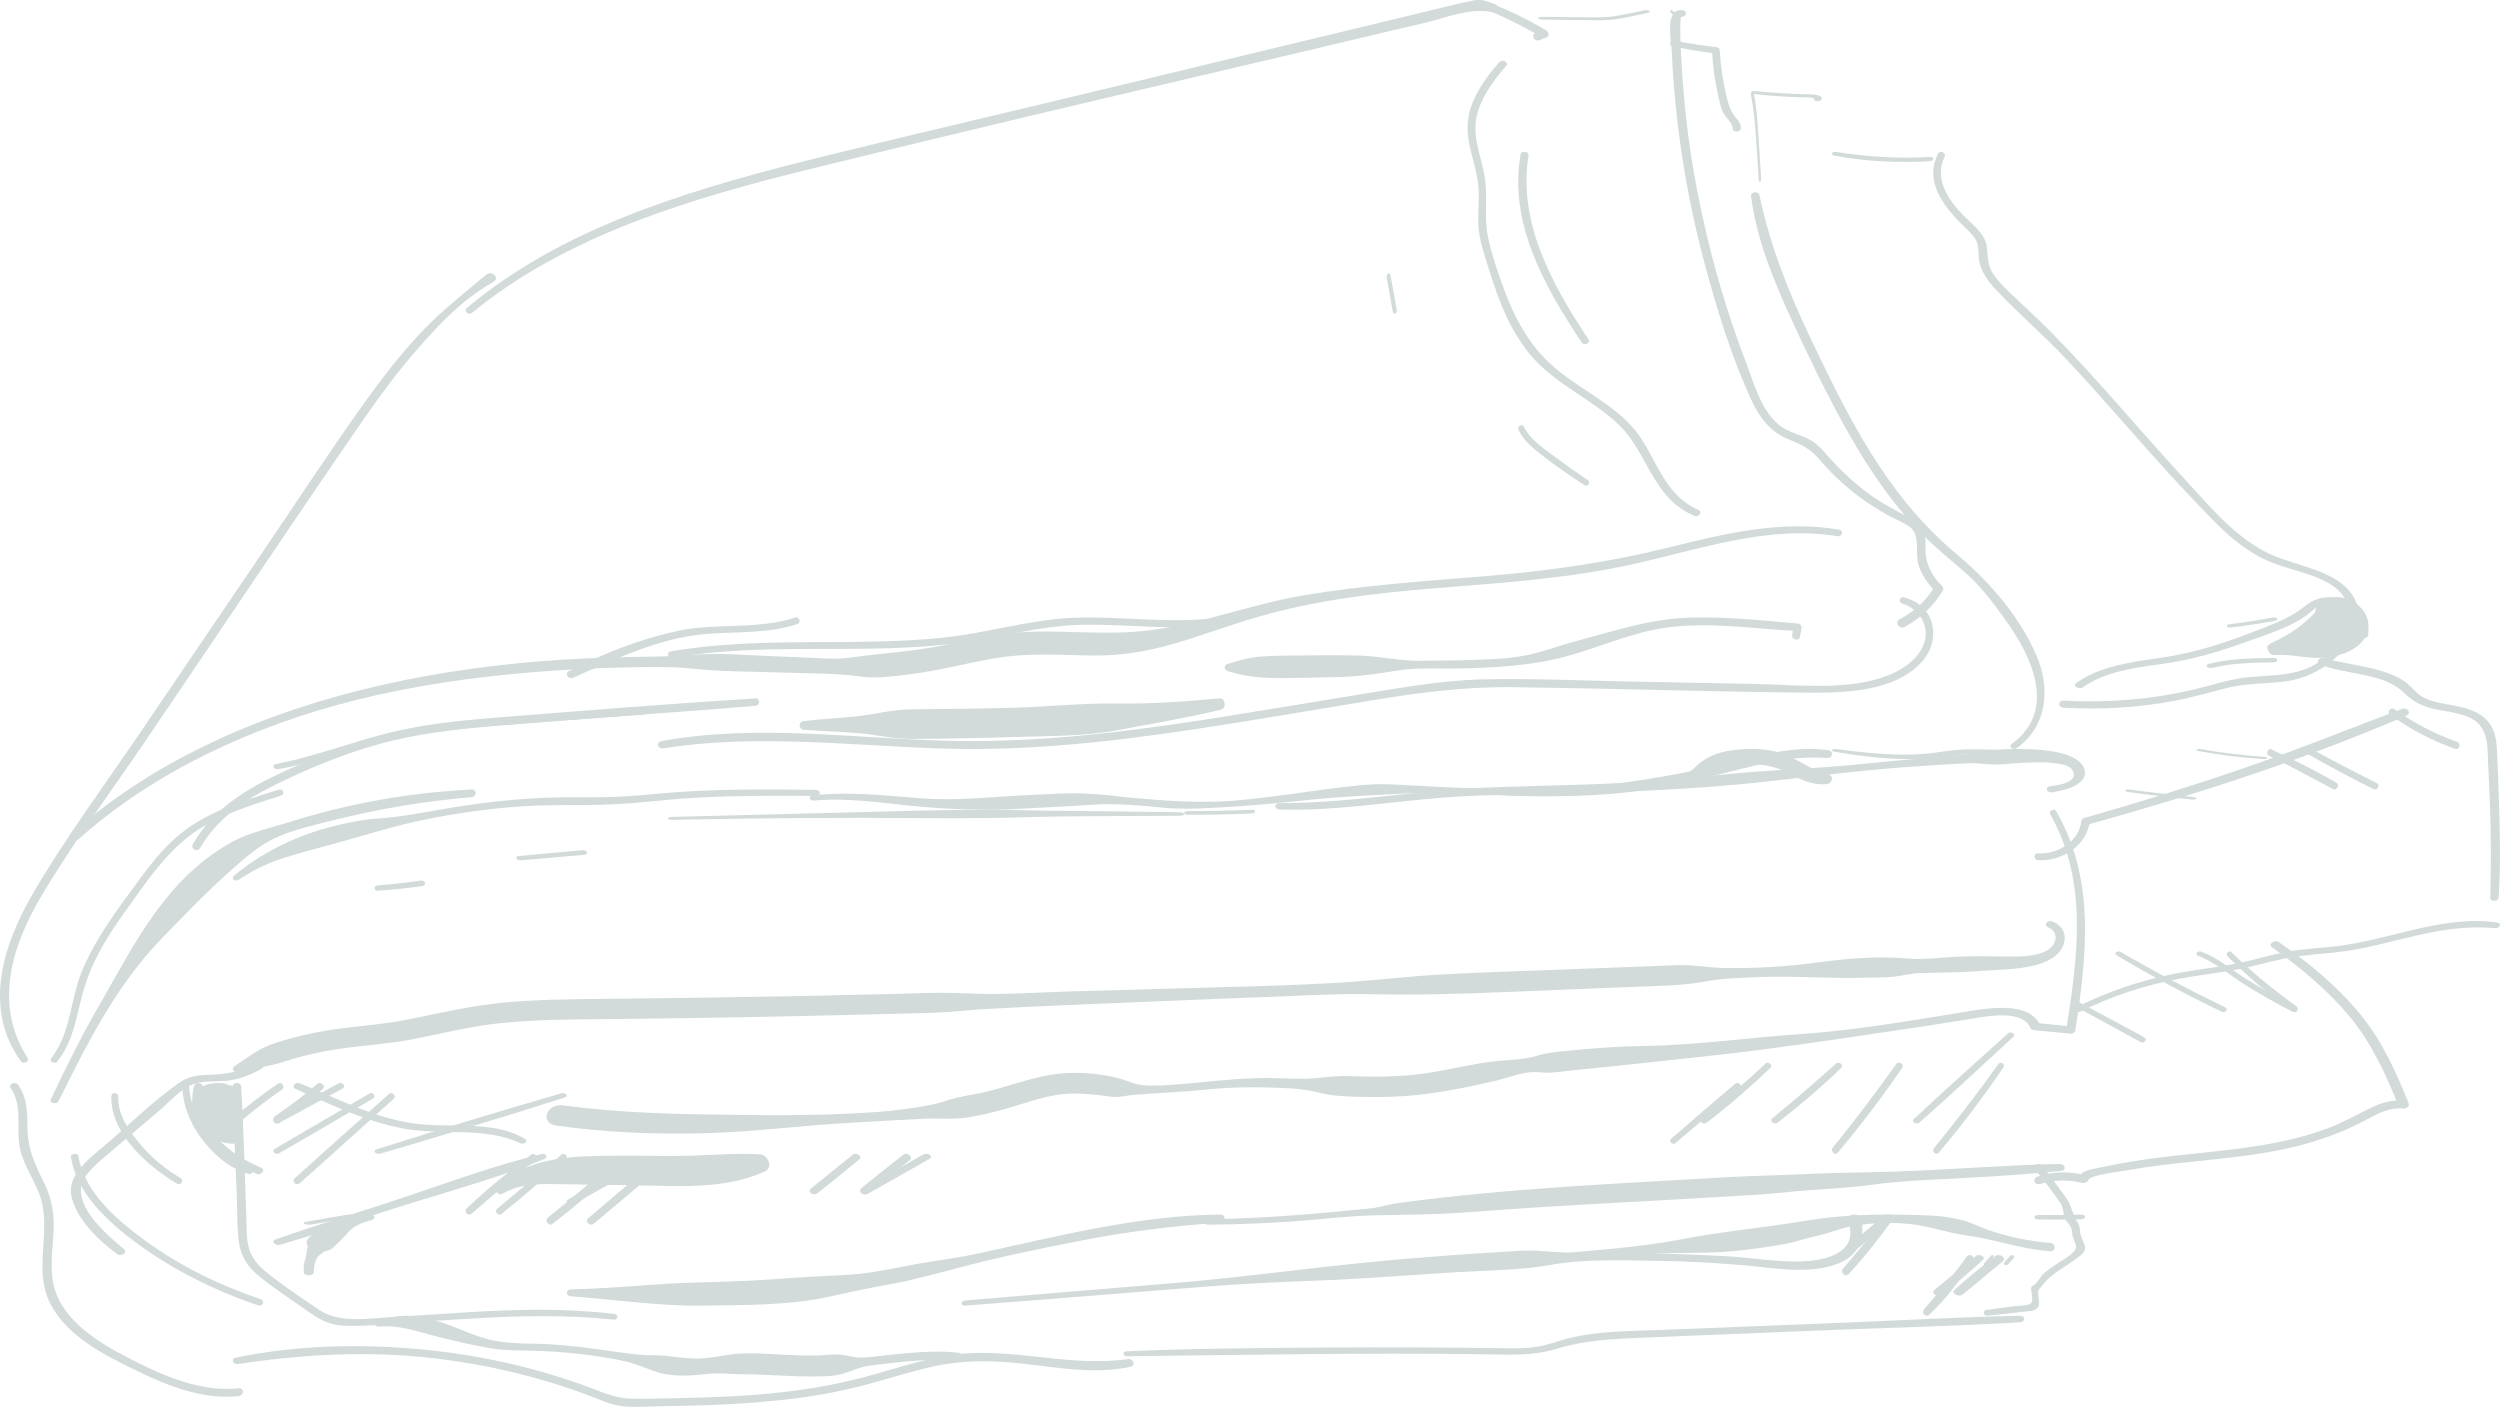 <svg width="247" height="139" viewBox="0 0 247 139" version="1.1" xmlns="http://www.w3.org/2000/svg" xmlns:xlink="http://www.w3.org/1999/xlink">
<title>Tyg</title>
<desc>Created using Figma</desc>
<g id="Canvas" transform="translate(-241 -125)">
<g id="Tyg">
<g id="Shape">
<use xlink:href="#path0_fill" transform="translate(241 152)" fill="#D2DBDA"/>
</g>
<g id="Shape">
<use xlink:href="#path1_fill" transform="translate(287 125)" fill="#D2DBDA"/>
</g>
<g id="Shape">
<use xlink:href="#path2_fill" transform="translate(387 125)" fill="#D2DBDA"/>
</g>
<g id="Shape">
<use xlink:href="#path3_fill" transform="translate(393 126)" fill="#D2DBDA"/>
</g>
<g id="Shape">
<use xlink:href="#path4_fill" transform="translate(406 126)" fill="#D2DBDA"/>
</g>
<g id="Shape">
<use xlink:href="#path5_fill" transform="translate(406 126)" fill="#D2DBDA"/>
</g>
<g id="Shape">
<use xlink:href="#path6_fill" transform="translate(406 129)" fill="#D2DBDA"/>
</g>
<g id="Shape">
<use xlink:href="#path7_fill" transform="translate(414 134)" fill="#D2DBDA"/>
</g>
<g id="Shape">
<use xlink:href="#path8_fill" transform="translate(422 140)" fill="#D2DBDA"/>
</g>
<g id="Shape">
<use xlink:href="#path9_fill" transform="translate(432 140)" fill="#D2DBDA"/>
</g>
<g id="Shape">
<use xlink:href="#path10_fill" transform="translate(446 184)" fill="#D2DBDA"/>
</g>
<g id="Shape">
<use xlink:href="#path11_fill" transform="translate(414 144)" fill="#D2DBDA"/>
</g>
<g id="Shape">
<use xlink:href="#path12_fill" transform="translate(414 134)" fill="#D2DBDA"/>
</g>
<g id="Shape">
<use xlink:href="#path13_fill" transform="translate(465 184)" fill="#D2DBDA"/>
</g>
<g id="Shape">
<use xlink:href="#path14_fill" transform="translate(459 190)" fill="#D2DBDA"/>
</g>
<g id="Shape">
<use xlink:href="#path15_fill" transform="translate(461 186)" fill="#D2DBDA"/>
</g>
<g id="Shape">
<use xlink:href="#path16_fill" transform="translate(242 232)" fill="#D2DBDA"/>
</g>
<g id="Shape">
<use xlink:href="#path17_fill" transform="translate(264 258)" fill="#D2DBDA"/>
</g>
<g id="Shape">
<use xlink:href="#path18_fill" transform="translate(352 255)" fill="#D2DBDA"/>
</g>
<g id="Shape">
<use xlink:href="#path19_fill" transform="translate(442 218)" fill="#D2DBDA"/>
</g>
<g id="Shape">
<use xlink:href="#path20_fill" transform="translate(437 240)" fill="#D2DBDA"/>
</g>
<g id="Shape">
<use xlink:href="#path21_fill" transform="translate(360 240)" fill="#D2DBDA"/>
</g>
<g id="Shape">
<use xlink:href="#path22_fill" transform="translate(297 245)" fill="#D2DBDA"/>
</g>
<g id="Shape">
<use xlink:href="#path23_fill" transform="translate(264 232)" fill="#D2DBDA"/>
</g>
<g id="Shape">
<use xlink:href="#path24_fill" transform="translate(264 216)" fill="#D2DBDA"/>
</g>
<g id="Shape">
<use xlink:href="#path25_fill" transform="translate(295 205)" fill="#D2DBDA"/>
</g>
<g id="Shape">
<use xlink:href="#path26_fill" transform="translate(270 232)" fill="#D2DBDA"/>
</g>
<g id="Shape">
<use xlink:href="#path27_fill" transform="translate(268 239)" fill="#D2DBDA"/>
</g>
<g id="Shape">
<use xlink:href="#path28_fill" transform="translate(271 245)" fill="#D2DBDA"/>
</g>
<g id="Shape">
<use xlink:href="#path29_fill" transform="translate(290 239)" fill="#D2DBDA"/>
</g>
<g id="Shape">
<use xlink:href="#path30_fill" transform="translate(278 233)" fill="#D2DBDA"/>
</g>
<g id="Shape">
<use xlink:href="#path31_fill" transform="translate(271 245)" fill="#D2DBDA"/>
</g>
<g id="Shape">
<use xlink:href="#path32_fill" transform="translate(299 240)" fill="#D2DBDA"/>
</g>
<g id="Shape">
<use xlink:href="#path33_fill" transform="translate(297 240)" fill="#D2DBDA"/>
</g>
<g id="Shape">
<use xlink:href="#path34_fill" transform="translate(295 240)" fill="#D2DBDA"/>
</g>
<g id="Shape">
<use xlink:href="#path35_fill" transform="translate(290 239)" fill="#D2DBDA"/>
</g>
<g id="Shape">
<use xlink:href="#path36_fill" transform="translate(287 239)" fill="#D2DBDA"/>
</g>
<g id="Shape">
<use xlink:href="#path37_fill" transform="translate(326 239)" fill="#D2DBDA"/>
</g>
<g id="Shape">
<use xlink:href="#path38_fill" transform="translate(326 239)" fill="#D2DBDA"/>
</g>
<g id="Shape">
<use xlink:href="#path39_fill" transform="translate(321 239)" fill="#D2DBDA"/>
</g>
<g id="Shape">
<use xlink:href="#path40_fill" transform="translate(248 230)" fill="#D2DBDA"/>
</g>
<g id="Shape">
<use xlink:href="#path41_fill" transform="translate(259 232)" fill="#D2DBDA"/>
</g>
<g id="Shape">
<use xlink:href="#path42_fill" transform="translate(260 232)" fill="#D2DBDA"/>
</g>
<g id="Shape">
<use xlink:href="#path43_fill" transform="translate(260 232)" fill="#D2DBDA"/>
</g>
<g id="Shape">
<use xlink:href="#path44_fill" transform="translate(252 233)" fill="#D2DBDA"/>
</g>
<g id="Shape">
<use xlink:href="#path45_fill" transform="translate(248 239)" fill="#D2DBDA"/>
</g>
<g id="Shape">
<use xlink:href="#path46_fill" transform="translate(278 255)" fill="#D2DBDA"/>
</g>
<g id="Shape">
<use xlink:href="#path47_fill" transform="translate(336 245)" fill="#D2DBDA"/>
</g>
<g id="Shape">
<use xlink:href="#path48_fill" transform="translate(378 245)" fill="#D2DBDA"/>
</g>
<g id="Shape">
<use xlink:href="#path49_fill" transform="translate(442 245)" fill="#D2DBDA"/>
</g>
<g id="Shape">
<use xlink:href="#path50_fill" transform="translate(423 245)" fill="#D2DBDA"/>
</g>
<g id="Shape">
<use xlink:href="#path51_fill" transform="translate(423 245)" fill="#D2DBDA"/>
</g>
<g id="Shape">
<use xlink:href="#path52_fill" transform="translate(431 249)" fill="#D2DBDA"/>
</g>
<g id="Shape">
<use xlink:href="#path53_fill" transform="translate(432 249)" fill="#D2DBDA"/>
</g>
<g id="Shape">
<use xlink:href="#path54_fill" transform="translate(434 249)" fill="#D2DBDA"/>
</g>
<g id="Shape">
<use xlink:href="#path55_fill" transform="translate(437 249)" fill="#D2DBDA"/>
</g>
<g id="Shape">
<use xlink:href="#path56_fill" transform="translate(439 249)" fill="#D2DBDA"/>
</g>
<g id="Shape">
<use xlink:href="#path57_fill" transform="translate(446 216)" fill="#D2DBDA"/>
</g>
<g id="Shape">
<use xlink:href="#path58_fill" transform="translate(470 190)" fill="#D2DBDA"/>
</g>
<g id="Shape">
<use xlink:href="#path59_fill" transform="translate(442 195)" fill="#D2DBDA"/>
</g>
<g id="Shape">
<use xlink:href="#path60_fill" transform="translate(248 177)" fill="#D2DBDA"/>
</g>
<g id="Shape">
<use xlink:href="#path61_fill" transform="translate(297 186)" fill="#D2DBDA"/>
</g>
<g id="Shape">
<use xlink:href="#path62_fill" transform="translate(307 186)" fill="#D2DBDA"/>
</g>
<g id="Shape">
<use xlink:href="#path63_fill" transform="translate(362 186)" fill="#D2DBDA"/>
</g>
<g id="Shape">
<use xlink:href="#path64_fill" transform="translate(306 184)" fill="#D2DBDA"/>
</g>
<g id="Shape">
<use xlink:href="#path65_fill" transform="translate(246 203)" fill="#D2DBDA"/>
</g>
<g id="Shape">
<use xlink:href="#path66_fill" transform="translate(268 195)" fill="#D2DBDA"/>
</g>
<g id="Shape">
<use xlink:href="#path67_fill" transform="translate(260 194)" fill="#D2DBDA"/>
</g>
<g id="Shape">
<use xlink:href="#path68_fill" transform="translate(320 194)" fill="#D2DBDA"/>
</g>
<g id="Shape">
<use xlink:href="#path69_fill" transform="translate(246 203)" fill="#D2DBDA"/>
</g>
<g id="Shape">
<use xlink:href="#path70_fill" transform="translate(321 199)" fill="#D2DBDA"/>
</g>
<g id="Shape">
<use xlink:href="#path71_fill" transform="translate(367 199)" fill="#D2DBDA"/>
</g>
<g id="Shape">
<use xlink:href="#path72_fill" transform="translate(264 203)" fill="#D2DBDA"/>
</g>
<g id="Shape">
<use xlink:href="#path73_fill" transform="translate(278 212)" fill="#D2DBDA"/>
</g>
<g id="Shape">
<use xlink:href="#path74_fill" transform="translate(292 209)" fill="#D2DBDA"/>
</g>
<g id="Shape">
<use xlink:href="#path75_fill" transform="translate(307 205)" fill="#D2DBDA"/>
</g>
<g id="Shape">
<use xlink:href="#path76_fill" transform="translate(358 205)" fill="#D2DBDA"/>
</g>
<g id="Shape">
<use xlink:href="#path77_fill" transform="translate(369 203)" fill="#D2DBDA"/>
</g>
<g id="Shape">
<use xlink:href="#path78_fill" transform="translate(377 203)" fill="#D2DBDA"/>
</g>
<g id="Shape">
<use xlink:href="#path79_fill" transform="translate(403 199)" fill="#D2DBDA"/>
</g>
<g id="Shape">
<use xlink:href="#path80_fill" transform="translate(422 199)" fill="#D2DBDA"/>
</g>
<g id="Shape">
<use xlink:href="#path81_fill" transform="translate(451 203)" fill="#D2DBDA"/>
</g>
<g id="Shape">
<use xlink:href="#path82_fill" transform="translate(458 199)" fill="#D2DBDA"/>
</g>
<g id="Shape">
<use xlink:href="#path83_fill" transform="translate(465 199)" fill="#D2DBDA"/>
</g>
<g id="Shape">
<use xlink:href="#path84_fill" transform="translate(469 199)" fill="#D2DBDA"/>
</g>
<g id="Shape">
<use xlink:href="#path85_fill" transform="translate(477 195)" fill="#D2DBDA"/>
</g>
<g id="Shape">
<use xlink:href="#path86_fill" transform="translate(446 224)" fill="#D2DBDA"/>
</g>
<g id="Shape">
<use xlink:href="#path87_fill" transform="translate(450 219)" fill="#D2DBDA"/>
</g>
<g id="Shape">
<use xlink:href="#path88_fill" transform="translate(458 219)" fill="#D2DBDA"/>
</g>
<g id="Shape">
<use xlink:href="#path89_fill" transform="translate(461 219)" fill="#D2DBDA"/>
</g>
<g id="Shape">
<use xlink:href="#path90_fill" transform="translate(270 233)" fill="#D2DBDA"/>
</g>
<g id="Shape">
<use xlink:href="#path91_fill" transform="translate(268 233)" fill="#D2DBDA"/>
</g>
<g id="Shape">
<use xlink:href="#path92_fill" transform="translate(268 232)" fill="#D2DBDA"/>
</g>
<g id="Shape">
<use xlink:href="#path93_fill" transform="translate(268 232)" fill="#D2DBDA"/>
</g>
<g id="Shape">
<use xlink:href="#path94_fill" transform="translate(264 232)" fill="#D2DBDA"/>
</g>
<g id="Shape">
<use xlink:href="#path95_fill" transform="translate(432 230)" fill="#D2DBDA"/>
</g>
<g id="Shape">
<use xlink:href="#path96_fill" transform="translate(430 227)" fill="#D2DBDA"/>
</g>
<g id="Shape">
<use xlink:href="#path97_fill" transform="translate(422 230)" fill="#D2DBDA"/>
</g>
<g id="Shape">
<use xlink:href="#path98_fill" transform="translate(416 230)" fill="#D2DBDA"/>
</g>
<g id="Shape">
<use xlink:href="#path99_fill" transform="translate(409 230)" fill="#D2DBDA"/>
</g>
<g id="Shape">
<use xlink:href="#path100_fill" transform="translate(406 232)" fill="#D2DBDA"/>
</g>
<g id="Shape">
<use xlink:href="#path101_fill" transform="translate(386 131)" fill="#D2DBDA"/>
</g>
<g id="Shape">
<use xlink:href="#path102_fill" transform="translate(391 140)" fill="#D2DBDA"/>
</g>
<g id="Shape">
<use xlink:href="#path103_fill" transform="translate(391 167)" fill="#D2DBDA"/>
</g>
<g id="Shape">
<use xlink:href="#path104_fill" transform="translate(378 152)" fill="#D2DBDA"/>
</g>
</g>
</g>
<defs>
<path id="path0_fill" d="M 2.734 77.542C -0.583 72.411 1.063 66.686 3.982 61.714C 7.1 56.406 10.891 51.334 14.383 46.184C 21.443 35.804 28.377 25.384 35.511 15.024C 37.258 12.489 39.079 9.973 41.149 7.596C 43.244 5.179 45.689 2.564 48.732 0.861C 49.431 0.464 48.607 -0.328 48.034 0.147C 45.789 2.029 43.519 3.792 41.573 5.872C 39.553 8.012 37.806 10.29 36.135 12.607C 32.394 17.837 28.926 23.166 25.334 28.455C 21.567 34.001 17.801 39.568 14.034 45.114C 10.392 50.502 6.426 55.811 3.208 61.358C 0.265 66.409 -1.681 72.689 2.061 77.839C 2.31 78.196 2.959 77.898 2.734 77.542Z"/>
<path id="path1_fill" d="M 0.632 30.913C 9.945 23.244 22.288 19.581 34.365 16.619C 48.406 13.169 62.495 9.845 76.584 6.544C 80.634 5.606 84.66 4.648 88.685 3.689C 90.698 3.221 92.711 2.731 94.748 2.262C 96.809 1.772 99.307 0.728 101.417 1.197C 102.023 1.325 102.241 0.579 101.659 0.387C 100.859 0.132 100.374 -0.103 99.549 0.047C 98.604 0.238 97.682 0.473 96.761 0.686C 94.821 1.154 92.881 1.623 90.941 2.092C 87.23 2.986 83.496 3.881 79.785 4.776C 72.268 6.608 64.75 8.397 57.233 10.208C 50.03 11.933 42.828 13.616 35.626 15.384C 29.563 16.875 23.5 18.494 17.705 20.646C 11.254 23.053 5.191 26.163 0.099 30.445C -0.216 30.743 0.293 31.19 0.632 30.913Z"/>
<path id="path2_fill" d="M 0.206 0.703C 2.354 1.53 4.393 2.528 6.35 3.697C 6.35 3.478 6.35 3.258 6.35 3.015C 6.132 3.112 5.915 3.21 5.697 3.283C 5.181 3.502 5.643 4.159 6.132 3.964C 6.35 3.867 6.567 3.77 6.785 3.697C 7.111 3.575 7.029 3.185 6.785 3.015C 4.8 1.822 2.707 0.849 0.505 0.021C 0.098 -0.125 -0.229 0.532 0.206 0.703Z"/>
<path id="path3_fill" d="M 0.284 0.931C 2.24 0.957 4.196 0.991 6.152 1C 7.808 1.008 9.345 0.56 10.821 0.267C 11.22 0.19 10.881 -0.069 10.482 0.017C 9.664 0.19 8.846 0.362 8.008 0.517C 7.129 0.69 6.411 0.724 5.433 0.715C 3.717 0.698 2.001 0.681 0.284 0.664C -0.095 0.664 -0.095 0.922 0.284 0.931Z"/>
<path id="path4_fill" d="M 0.04 0.206C 0.298 0.435 0.521 0.679 0.716 0.94C 0.823 1.082 1.081 0.947 0.975 0.805C 0.752 0.521 0.512 0.269 0.227 0.032C 0.111 -0.07 -0.085 0.095 0.04 0.206Z"/>
<path id="path5_fill" d="M 1.28 0.016C -0.599 -0.263 0.138 3.107 0.162 3.884C 0.257 6.277 0.448 8.649 0.733 11.021C 1.28 15.746 2.184 20.432 3.421 25.057C 4.634 29.602 6.061 34.228 8.058 38.574C 8.82 40.189 9.842 41.684 11.793 42.442C 13.148 42.96 13.933 43.439 14.813 44.455C 15.527 45.293 16.288 46.09 17.144 46.828C 18.024 47.605 18.999 48.343 20.022 49.001C 20.64 49.4 21.282 49.798 21.972 50.137C 22.543 50.436 23.233 50.696 23.732 51.094C 24.755 51.932 24.208 53.586 24.517 54.703C 24.802 55.72 25.421 56.617 26.206 57.414C 26.182 57.255 26.158 57.095 26.134 56.956C 25.349 58.311 24.184 59.368 22.686 60.185C 22.139 60.484 22.662 61.242 23.209 60.923C 24.826 60.026 26.087 58.81 26.943 57.354C 27.038 57.195 27.014 57.035 26.872 56.896C 26.015 56.059 25.445 55.042 25.278 53.945C 25.159 53.108 25.397 52.191 25.016 51.393C 24.707 50.755 24.089 50.377 23.423 50.018C 22.353 49.459 21.282 48.901 20.283 48.243C 18.333 46.928 16.763 45.392 15.289 43.718C 14.789 43.139 14.242 42.621 13.481 42.282C 12.435 41.804 11.364 41.584 10.556 40.807C 8.938 39.272 8.32 36.979 7.607 35.085C 6.822 33.052 6.108 30.998 5.466 28.925C 4.134 24.678 3.111 20.352 2.35 16.006C 1.898 13.434 1.565 10.842 1.351 8.23C 1.232 6.974 1.161 5.718 1.09 4.462C 1.066 4.103 0.9 0.614 1.137 0.654C 1.565 0.714 1.78 0.096 1.28 0.016Z"/>
<path id="path6_fill" d="M 0.252 0.556C 1.62 0.875 3.011 1.101 4.425 1.27C 4.332 1.176 4.239 1.063 4.147 0.969C 4.216 2.36 4.379 3.732 4.68 5.105C 4.819 5.762 4.958 6.439 5.213 7.059C 5.422 7.548 6.21 8.168 6.187 8.676C 6.164 9.108 6.975 9.108 6.998 8.676C 7.021 8.262 6.813 8.018 6.535 7.68C 6.001 7.041 5.793 6.401 5.607 5.631C 5.213 4.09 5.004 2.53 4.912 0.969C 4.912 0.838 4.796 0.687 4.634 0.669C 3.219 0.5 1.828 0.293 0.437 0.011C -0.003 -0.083 -0.189 0.462 0.252 0.556Z"/>
<path id="path7_fill" d="M 0.231 0.277C 1.201 0.394 2.191 0.485 3.201 0.539C 3.646 0.566 4.09 0.584 4.555 0.602C 4.797 0.611 6.393 0.575 6.252 0.81C 6.131 1 6.777 1.082 6.919 0.892C 7.262 0.476 6.454 0.322 5.686 0.313C 3.908 0.286 2.171 0.177 0.433 0.005C -0.011 -0.04 -0.173 0.222 0.231 0.277Z"/>
<path id="path8_fill" d="M 0.216 0.37C 3.24 0.956 6.476 1.106 9.649 0.931C 10.117 0.906 10.117 0.469 9.649 0.507C 6.497 0.694 3.431 0.494 0.386 0.007C 0.003 -0.055 -0.167 0.295 0.216 0.37Z"/>
<path id="path9_fill" d="M 0.498 0.156C -0.767 2.488 0.57 4.8 2.36 6.689C 2.861 7.228 3.458 7.729 3.935 8.288C 4.603 9.059 4.412 9.849 4.532 10.716C 4.699 11.795 5.391 12.778 6.203 13.626C 8.422 15.977 10.952 18.154 13.172 20.505C 15.416 22.895 17.564 25.361 19.736 27.808C 21.789 30.14 23.865 32.453 26.037 34.726C 28.066 36.846 30.166 39.158 33.15 40.45C 35.489 41.471 38.831 41.798 40.382 43.706C 42.363 46.115 40.12 49.449 37.422 50.817C 35.513 51.78 33.389 51.703 31.24 51.896C 29.355 52.069 27.613 52.686 25.799 53.11C 21.598 54.112 17.23 54.459 12.862 54.228C 12.313 54.189 12.313 54.883 12.862 54.921C 16.561 55.133 20.285 54.921 23.889 54.228C 25.727 53.881 27.445 53.361 29.235 52.917C 31.193 52.455 33.198 52.59 35.179 52.262C 40.096 51.453 44.75 45.633 40.048 42.434C 37.924 40.989 35.012 40.681 32.72 39.467C 29.546 37.771 27.231 34.919 24.987 32.491C 20.5 27.654 16.37 22.605 11.692 17.865C 10.403 16.555 9.043 15.302 7.682 14.03C 7.014 13.395 6.346 12.72 5.868 11.969C 5.343 11.101 5.415 10.292 5.296 9.367C 5.129 7.941 3.482 6.9 2.527 5.802C 1.166 4.26 0.164 2.333 1.143 0.464C 1.286 0.098 0.689 -0.191 0.498 0.156Z"/>
<path id="path10_fill" d="M 28.964 3.793C 29.183 2.24 28.453 0.252 25.584 0.019C 24.369 -0.089 23.493 0.268 22.764 0.858C 21.597 1.821 20.235 2.411 18.655 3.032C 15.494 4.274 12.261 5.439 8.614 5.967C 5.38 6.432 2.438 6.836 0.129 8.482C -0.285 8.762 0.396 9.196 0.785 8.901C 2.925 7.395 5.672 6.991 8.663 6.588C 11.459 6.2 14.06 5.454 16.54 4.554C 18.704 3.777 21.329 2.97 22.959 1.743C 23.42 1.386 23.809 0.889 24.563 0.718C 25.293 0.547 26.119 0.718 26.727 0.998C 28.113 1.619 28.234 2.814 28.234 3.808C 28.21 4.103 28.915 4.088 28.964 3.793Z"/>
<path id="path11_fill" d="M 26.245 54.922C 29.39 52.667 29.531 48.843 28.217 45.803C 26.597 41.999 23.663 38.548 20.283 35.724C 13.288 29.861 9.509 21.997 5.894 14.447C 3.687 9.819 1.856 5.172 0.824 0.25C 0.753 -0.143 -0.045 -0.044 0.002 0.348C 0.518 4.466 2.115 8.447 3.875 12.29C 5.542 15.938 7.279 19.565 9.25 23.115C 11.175 26.586 13.358 29.978 16.175 33.018C 17.584 34.547 19.18 35.881 20.799 37.254C 22.56 38.724 23.851 40.45 25.118 42.215C 27.7 45.803 30.329 51.157 25.752 54.51C 25.377 54.745 25.893 55.177 26.245 54.922Z"/>
<path id="path12_fill" d="M 0.999 8.625C 0.91 7.072 0.805 5.519 0.7 3.987C 0.612 2.673 0.531 1.34 0.256 0.165C 0.168 -0.213 -0.058 0.125 0.014 0.504C 0.507 3.012 0.555 6.057 0.765 8.784C 0.789 9.162 1.015 9.003 0.999 8.625Z"/>
<path id="path13_fill" d="M 0.463 5.337C 2.8 4.958 5.254 4.075 5.932 1.824C 6.072 1.341 5.324 0.857 4.927 1.298C 3.665 2.708 2.192 3.738 0.393 4.537C -0.215 4.811 0.065 5.757 0.743 5.715C 2.403 5.589 4.015 6.136 5.698 5.968C 7.077 5.841 8.549 5.379 9.414 4.348C 11.354 2.014 8.082 -1.141 5.371 0.415C 4.623 0.836 4.459 2.014 5.371 2.413C 5.698 2.623 5.768 2.581 5.604 2.245C 5.371 2.371 5.114 2.518 4.88 2.644C 4.389 2.918 3.898 3.191 3.408 3.465C 2.005 4.243 3.291 6.241 4.693 5.463C 5.791 4.853 7.568 4.222 8.152 3.086C 8.736 1.908 7.801 0.899 6.68 0.415C 6.68 1.088 6.68 1.74 6.68 2.413C 6.913 2.287 7.311 2.329 7.451 2.581C 7.638 2.876 7.311 3.086 7.1 3.275C 6.633 3.738 6.095 4.138 5.441 4.411C 3.898 5.042 2.356 4.306 0.743 4.432C 0.86 4.832 0.977 5.21 1.094 5.61C 2.917 4.748 4.506 3.507 5.768 2.056C 5.441 1.887 5.09 1.698 4.763 1.53C 4.249 3.465 2.169 4.201 0.252 4.685C -0.192 4.811 -0.005 5.421 0.463 5.337Z"/>
<path id="path14_fill" d="M 0.591 0.979C 2.495 0.51 4.578 0.469 6.609 0.441C 7.117 0.441 7.143 0 6.609 0C 4.4 0.028 2.216 0.083 0.184 0.606C -0.248 0.744 0.159 1.089 0.591 0.979Z"/>
<path id="path15_fill" d="M 0.421 0.994C 1.897 0.818 3.352 0.601 4.762 0.342C 5.181 0.259 5.004 -0.062 4.564 0.011C 3.153 0.28 1.699 0.497 0.222 0.684C -0.174 0.735 0.002 1.046 0.421 0.994Z"/>
<path id="path16_fill" d="M 0.053 0.491C 1.172 2.152 0.686 4.096 0.88 5.899C 1.075 7.681 2.146 9.16 2.827 10.821C 4.238 14.305 2.267 18.072 3.849 21.556C 5.09 24.23 7.889 26.114 10.736 27.552C 14.191 29.294 18.377 31.4 22.562 30.934C 23.146 30.874 23.146 30.104 22.562 30.165C 18.352 30.631 13.996 28.402 10.59 26.579C 7.402 24.837 4.53 22.528 4.165 19.207C 3.971 17.424 4.311 15.621 4.311 13.839C 4.287 12.34 3.922 10.942 3.216 9.565C 2.292 7.742 1.708 6.263 1.708 4.278C 1.708 2.84 1.683 1.422 0.759 0.146C 0.467 -0.198 -0.19 0.126 0.053 0.491Z"/>
<path id="path17_fill" d="M 0.47 1.765C 6.309 0.892 12.124 0.506 18.06 1.014C 24.019 1.542 29.882 2.862 35.337 4.933C 36.298 5.299 37.26 5.766 38.317 5.908C 39.711 6.091 41.224 5.949 42.642 5.928C 45.646 5.888 48.674 5.806 51.653 5.563C 54.681 5.319 57.685 4.953 60.616 4.283C 63.476 3.654 66.239 2.679 69.099 2.029C 72.631 1.237 75.971 1.44 79.552 1.907C 82.579 2.293 85.655 2.679 88.659 2.049C 89.26 1.928 88.995 1.197 88.419 1.278C 82.579 2.131 76.836 0.019 70.997 0.872C 68.09 1.298 65.326 2.273 62.515 3.024C 59.415 3.857 56.219 4.385 52.975 4.689C 49.995 4.974 46.968 5.075 43.964 5.136C 42.498 5.157 41.008 5.217 39.518 5.197C 37.932 5.177 36.755 4.649 35.361 4.121C 30.243 2.212 24.812 0.953 19.261 0.384C 12.989 -0.266 6.381 -0.144 0.206 1.156C -0.179 1.257 0.013 1.826 0.47 1.765Z"/>
<path id="path18_fill" d="M 0.369 4C 12.008 3.864 23.622 3.644 35.261 3.796C 37.921 3.83 40.361 4.017 42.825 3.254C 45.485 2.423 48.267 2.288 51.146 2.169C 56.978 1.932 62.809 1.695 68.641 1.457C 75.278 1.186 81.939 1.034 88.552 0.644C 89.137 0.61 89.162 0 88.552 0C 82.647 0.119 76.718 0.458 70.813 0.695C 64.981 0.932 59.149 1.152 53.318 1.39C 50.634 1.491 47.852 1.491 45.241 1.949C 44.143 2.135 43.167 2.44 42.142 2.762C 40.581 3.254 39.068 3.22 37.409 3.203C 31.626 3.118 25.867 3.101 20.084 3.135C 13.521 3.186 6.908 3.22 0.345 3.508C -0.119 3.491 -0.119 4.017 0.369 4Z"/>
<path id="path19_fill" d="M 23.479 0.595C 26.331 2.625 29.001 4.857 31.127 7.413C 33.382 10.153 34.73 13.176 35.975 16.26C 36.13 16.098 36.286 15.936 36.468 15.753C 35.275 15.631 34.238 15.976 33.227 16.463C 31.93 17.092 30.712 17.782 29.364 18.33C 26.486 19.466 23.349 20.075 20.186 20.481C 17.101 20.887 14.016 21.11 10.931 21.556C 9.375 21.779 7.845 22.064 6.316 22.388C 5.538 22.551 4.553 22.672 4.345 23.383C 4.553 23.281 4.76 23.2 4.968 23.098C 3.412 22.713 1.857 22.733 0.327 23.241C -0.243 23.423 -0.01 24.154 0.586 23.971C 1.96 23.565 3.308 23.524 4.708 23.869C 4.968 23.93 5.279 23.788 5.331 23.585C 5.486 23.078 8.494 22.753 9.116 22.632C 10.516 22.388 11.916 22.185 13.342 22.023C 16.116 21.698 18.89 21.475 21.638 21.069C 24.179 20.704 26.668 20.156 29.027 19.304C 30.323 18.837 31.542 18.289 32.734 17.66C 33.875 17.052 35.016 16.382 36.493 16.524C 36.805 16.565 37.064 16.24 36.986 16.017C 35.716 12.872 34.342 9.767 32.008 6.987C 29.831 4.39 27.134 2.117 24.127 0.068C 23.686 -0.176 23.064 0.291 23.479 0.595Z"/>
<path id="path20_fill" d="M 0.3 14.999C 1.625 14.867 2.928 14.715 4.253 14.564C 4.811 14.507 5.329 14.469 5.453 13.882C 5.536 13.465 5.267 12.916 5.391 12.518C 5.453 12.348 5.805 11.988 5.929 11.817C 6.653 10.87 7.936 10.245 8.888 9.526C 9.447 9.109 10.171 8.768 9.964 8.048C 9.819 7.556 9.55 7.196 9.509 6.647C 9.488 6.306 9.426 6.003 9.24 5.718C 8.722 4.942 8.681 4.071 8.101 3.294C 7.336 2.252 6.57 1.211 5.784 0.169C 5.494 -0.229 4.791 0.15 5.08 0.548C 5.908 1.665 6.881 2.764 7.605 3.938C 7.915 4.449 7.812 4.961 8.06 5.472C 8.143 5.662 8.267 5.737 8.391 5.908C 8.743 6.381 8.681 6.552 8.764 7.063C 8.826 7.442 9.115 7.878 9.115 8.219C 9.095 8.787 7.853 9.431 7.357 9.772C 6.901 10.094 6.405 10.397 5.97 10.776C 5.618 11.079 5.246 11.855 4.853 12.026C 4.749 12.083 4.666 12.196 4.666 12.31C 4.687 12.575 4.873 13.446 4.729 13.674C 4.48 14.034 3.777 13.977 3.363 14.015C 2.308 14.147 1.252 14.28 0.218 14.431C -0.114 14.488 -0.051 15.018 0.3 14.999Z"/>
<path id="path21_fill" d="M 0.346 6C 3.091 5.983 5.811 5.862 8.531 5.691C 11.3 5.501 14.142 5.123 16.936 5.072C 19.656 5.003 22.376 5.02 25.096 4.831C 27.914 4.642 30.732 4.418 33.574 4.247C 38.99 3.903 44.43 3.645 49.845 3.318C 52.492 3.163 55.114 3.043 57.736 2.768C 60.456 2.476 63.2 2.441 65.871 2.063C 68.959 1.633 72.169 1.548 75.305 1.376C 78.442 1.204 81.53 0.997 84.642 0.688C 85.205 0.636 85.058 -0.017 84.519 0C 79.006 0.103 73.566 0.585 68.052 0.757C 65.308 0.843 62.588 0.86 59.819 0.98C 57.099 1.118 54.379 1.152 51.659 1.307C 40.803 1.943 29.801 2.407 19.092 3.868C 18.381 3.971 17.72 4.161 17.034 4.298C 16.274 4.436 15.441 4.47 14.657 4.556C 13.015 4.728 11.398 4.865 9.756 5.003C 6.644 5.244 3.507 5.415 0.371 5.467C -0.119 5.484 -0.119 6 0.346 6Z"/>
<path id="path22_fill" d="M 0.382 8.077C 4.703 8.376 9.049 9.06 13.395 8.996C 17.57 8.932 22.111 8.996 26.189 8.056C 28.166 7.607 30.144 7.201 32.17 6.838C 34.27 6.453 36.248 5.897 38.299 5.363C 42.254 4.295 46.356 3.44 50.409 2.65C 55.096 1.709 59.784 1.132 64.57 0.791C 65.131 0.748 65.156 0 64.57 0C 56.415 0.064 48.285 2.201 40.423 3.889C 38.421 4.316 36.394 4.551 34.392 4.915C 32.268 5.321 30.119 5.791 27.947 5.94C 25.847 6.068 23.771 6.133 21.672 6.303C 19.474 6.474 17.277 6.581 15.08 6.645C 12.687 6.709 10.367 6.774 7.975 6.966C 5.436 7.158 2.945 7.329 0.406 7.393C -0.131 7.415 -0.131 8.034 0.382 8.077Z"/>
<path id="path23_fill" d="M 37.74 22.825C 32.914 22.234 28.088 22.352 23.238 22.648C 20.753 22.805 18.267 22.983 15.758 23.121C 13.345 23.259 10.521 23.771 8.519 22.411C 6.781 21.229 4.971 20.027 3.355 18.727C 2.438 17.998 1.786 17.19 1.545 16.126C 1.304 15.082 1.376 13.979 1.328 12.915C 1.159 8.718 1.086 4.522 0.821 0.325C 0.797 -0.108 -0.024 -0.108 0.001 0.325C 0.049 3.872 0.266 7.398 0.387 10.945C 0.459 12.58 0.387 14.294 0.628 15.91C 0.845 17.23 1.569 18.274 2.727 19.2C 4.103 20.303 5.647 21.308 7.095 22.333C 8.229 23.14 9.267 23.869 10.835 23.968C 12.838 24.086 14.913 23.85 16.892 23.712C 18.991 23.574 21.09 23.416 23.19 23.298C 27.992 23.003 32.818 22.865 37.596 23.377C 38.054 23.456 38.151 22.865 37.74 22.825Z"/>
<path id="path24_fill" d="M 0.849 14.961C 2.192 14.504 3.633 14.357 4.976 13.919C 6.319 13.48 7.687 13.133 9.103 12.858C 12.083 12.292 15.209 12.219 18.188 11.597C 21.07 11.012 23.878 10.317 26.882 10.043C 29.959 9.751 33.085 9.714 36.187 9.696C 42.537 9.623 48.886 9.549 55.236 9.403C 58.386 9.33 61.513 9.257 64.663 9.184C 66.201 9.147 67.74 9.092 69.254 9.056C 70.988 9.001 72.649 8.782 74.358 8.69C 80.684 8.343 87.033 8.124 93.359 7.849C 96.607 7.703 99.83 7.593 103.078 7.465C 106.229 7.338 109.379 7.155 112.53 7.228C 118.904 7.374 125.302 7.027 131.676 6.771C 134.9 6.643 138.148 6.515 141.372 6.387C 142.813 6.332 144.107 6.222 145.499 5.966C 147.16 5.656 148.869 5.619 150.579 5.546C 154.169 5.381 157.686 5.711 161.251 5.601C 162.204 5.564 163.205 5.601 164.158 5.491C 164.988 5.4 165.745 5.18 166.575 5.144C 168.431 5.071 170.312 5.107 172.168 4.961C 174.586 4.76 178.347 4.906 180.105 3.407C 181.253 2.438 181.448 0.738 179.788 0.044C 179.299 -0.158 178.86 0.391 179.348 0.61C 180.593 1.177 180.129 2.53 179.055 3.005C 177.785 3.572 176.246 3.517 174.854 3.499C 173.389 3.48 171.948 3.444 170.483 3.517C 168.847 3.59 167.064 3.846 165.428 3.7C 162.497 3.444 159.493 3.7 156.611 4.084C 153.558 4.504 150.262 4.705 147.16 4.632C 145.695 4.595 144.278 4.303 142.788 4.358C 141.177 4.413 139.565 4.486 137.953 4.541C 134.876 4.65 131.823 4.778 128.746 4.888C 125.669 4.998 122.616 5.107 119.539 5.272C 116.462 5.436 113.409 5.802 110.332 6.021C 104.226 6.423 97.999 6.515 91.869 6.698C 88.792 6.789 85.69 6.88 82.613 6.954C 79.56 7.045 76.41 7.283 73.357 7.173C 71.867 7.118 70.475 7.063 68.986 7.1C 67.374 7.136 65.762 7.191 64.15 7.228C 61.097 7.301 58.045 7.374 54.967 7.429C 48.935 7.539 42.903 7.63 36.871 7.685C 33.525 7.721 30.204 7.74 26.882 8.05C 23.634 8.343 20.63 9.056 17.48 9.696C 14.354 10.335 11.106 10.409 8.004 11.049C 6.539 11.359 5.049 11.725 3.681 12.237C 2.387 12.712 1.288 13.626 0.189 14.321C -0.324 14.65 0.311 15.143 0.849 14.961Z"/>
<path id="path25_fill" d="M 148.559 0.445C 152.372 7.145 151.245 14.713 150.141 21.79C 150.309 21.658 150.453 21.545 150.621 21.413C 149.446 21.299 148.271 21.167 147.095 21.054C 147.263 21.148 147.407 21.243 147.575 21.337C 146.472 18.733 141.987 19.676 139.516 20.073C 134.384 20.903 129.131 21.809 123.902 22.168C 118.794 22.507 113.661 23.262 108.504 23.338C 106.034 23.375 103.611 23.545 101.165 23.791C 100.014 23.904 98.91 23.979 97.831 24.319C 96.512 24.715 95.145 24.697 93.754 24.848C 91.355 25.112 89.029 25.735 86.654 26.074C 84.16 26.414 81.641 26.414 79.123 26.32C 77.9 26.282 76.916 26.452 75.717 26.546C 74.374 26.64 72.983 26.527 71.616 26.508C 69.145 26.489 66.771 26.716 64.325 26.961C 63.125 27.074 61.902 27.188 60.679 27.244C 60.079 27.263 59.456 27.282 58.856 27.206C 57.992 27.112 57.441 26.791 56.649 26.565C 54.515 25.98 51.9 25.829 49.694 26.206C 47.343 26.622 45.161 27.509 42.858 27.999C 41.779 28.226 40.652 28.358 39.596 28.716C 38.397 29.131 37.174 29.32 35.903 29.509C 33.216 29.905 30.362 30.018 27.628 30.113C 24.678 30.207 21.752 30.188 18.826 30.151C 13.069 30.075 7.337 30 1.653 29.207C -0.002 28.98 -0.722 30.962 0.957 31.207C 5.802 31.887 10.671 32.094 15.588 31.962C 20.529 31.83 25.445 31.17 30.386 30.905C 32.737 30.773 35.063 30.641 37.39 30.528C 38.541 30.471 39.716 30.585 40.843 30.49C 42.019 30.396 43.242 30.094 44.369 29.811C 46.576 29.282 48.734 28.339 51.037 28.093C 52.188 27.98 53.364 28.075 54.491 28.188C 55.018 28.244 55.594 28.358 56.146 28.377C 56.769 28.395 57.417 28.226 58.017 28.169C 60.439 27.98 62.837 27.886 65.26 27.641C 67.73 27.395 70.201 27.376 72.695 27.49C 73.918 27.546 75.142 27.641 76.293 27.943C 77.516 28.263 78.667 28.32 79.963 28.358C 82.337 28.433 84.711 28.377 87.062 28.056C 89.388 27.754 91.715 27.263 93.945 26.735C 95.049 26.471 96.248 25.961 97.447 25.923C 98.071 25.904 98.647 26.018 99.27 25.98C 99.966 25.923 100.637 25.829 101.333 25.753C 106.202 25.263 111.071 24.753 115.915 24.206C 121.504 23.583 127.02 22.734 132.561 21.922C 135.343 21.526 138.101 21.092 140.859 20.639C 142.538 20.356 145.824 19.79 146.568 21.507C 146.64 21.696 146.808 21.771 147.047 21.79C 148.223 21.903 149.398 22.017 150.573 22.13C 150.861 22.149 151.029 21.941 151.053 21.752C 152.132 14.543 153.092 6.919 149.134 0.125C 148.99 -0.177 148.367 0.125 148.559 0.445Z"/>
<path id="path26_fill" d="M 22.883 5.537C 19.813 3.624 15.465 4.515 11.815 3.987C 7.723 3.393 4.235 1.462 0.654 0.044C 0.166 -0.154 -0.276 0.374 0.212 0.588C 3.444 2.04 6.886 3.69 10.582 4.449C 14.512 5.24 18.883 4.251 22.441 5.966C 22.79 6.115 23.208 5.735 22.883 5.537Z"/>
<path id="path27_fill" d="M 26.507 0.018C 21.992 1.121 17.724 2.662 13.481 4.106C 9.089 5.598 4.574 6.912 0.231 8.453C -0.29 8.648 0.157 9.118 0.703 8.972C 5.144 7.675 9.437 6.15 13.829 4.803C 18.22 3.457 22.736 2.176 26.83 0.488C 27.177 0.359 26.954 -0.096 26.507 0.018Z"/>
<path id="path28_fill" d="M 6.476 0.013C 4.157 0.407 1.759 0.981 0.494 2.309C 0.152 2.654 0.283 3.097 0.705 3.392C 0.731 3.408 0.758 3.425 0.784 3.441C 0.705 3.228 0.6 3.015 0.52 2.801C 0.31 3.294 0.336 3.818 0.178 4.327C 0.02 4.786 -0.033 5.245 0.02 5.705C 0.072 6.098 0.968 6.098 0.995 5.705C 1.021 5.295 1.074 4.901 1.206 4.507C 1.364 4.048 1.838 3.802 2.286 3.458C 1.943 3.507 1.601 3.572 1.258 3.622C 1.285 3.622 1.311 3.622 1.337 3.638C 1.97 3.72 2.602 3.572 2.945 3.228C 3.419 2.769 3.92 2.326 4.315 1.834C 4.869 1.178 5.606 0.833 6.687 0.554C 7.214 0.407 7.03 -0.086 6.476 0.013Z"/>
<path id="path29_fill" d="M 0.659 3.936C 2.452 2.866 4.619 2.973 6.612 2.999C 8.929 3.026 11.22 3.08 13.537 3.106C 17.846 3.16 22.504 3.588 26.564 1.741C 27.411 1.366 26.888 0.108 26.141 0.054C 23.775 -0.106 21.408 0.135 19.042 0.188C 16.651 0.242 14.259 0.162 11.868 0.188C 7.882 0.215 3.249 0.188 0.135 3.214C -0.238 3.562 0.235 4.204 0.659 3.936Z"/>
<path id="path30_fill" d="M 18.421 0.029C 12.292 1.786 6.241 3.665 0.215 5.545C -0.275 5.697 0.163 6.11 0.627 5.972C 6.704 4.17 12.807 2.352 18.807 0.427C 19.245 0.274 18.859 -0.108 18.421 0.029Z"/>
<path id="path31_fill" d="M 4.268 0.021C 2.906 0.249 1.577 0.467 0.247 0.714C -0.317 0.818 0.181 1.074 0.779 0.979C 2.141 0.752 3.47 0.515 4.766 0.268C 5.298 0.173 4.833 -0.074 4.268 0.021Z"/>
<path id="path32_fill" d="M 6.316 0.102C 4.245 1.86 2.174 3.593 0.126 5.351C -0.246 5.688 0.289 6.218 0.661 5.905C 2.756 4.171 4.803 2.414 6.874 0.656C 7.247 0.343 6.711 -0.235 6.316 0.102Z"/>
<path id="path33_fill" d="M 6.236 0.073C 4.205 1.206 2.174 2.359 0.143 3.493C -0.279 3.738 0.328 4.173 0.75 3.927C 2.781 2.794 4.812 1.641 6.843 0.507C 7.291 0.262 6.684 -0.173 6.236 0.073Z"/>
<path id="path34_fill" d="M 6.331 0.094C 4.303 1.888 2.209 3.615 0.116 5.318C -0.212 5.591 0.225 6.204 0.574 5.932C 2.733 4.251 4.826 2.479 6.876 0.662C 7.247 0.344 6.702 -0.224 6.331 0.094Z"/>
<path id="path35_fill" d="M 6.468 0.08C 4.376 1.891 2.225 3.641 0.113 5.432C -0.217 5.714 0.248 6.196 0.578 5.915C 2.729 4.184 4.821 2.353 6.895 0.522C 7.205 0.261 6.759 -0.182 6.468 0.08Z"/>
<path id="path36_fill" d="M 6.503 0.065C 4.3 1.725 2.117 3.466 0.113 5.391C -0.225 5.719 0.271 6.21 0.609 5.903C 2.673 4.121 4.697 2.339 6.861 0.68C 7.198 0.414 6.861 -0.201 6.503 0.065Z"/>
<path id="path37_fill" d="M 6.203 0.078C 4.185 1.217 2.14 2.356 0.15 3.513C -0.293 3.762 0.343 4.172 0.785 3.922C 2.831 2.783 4.821 1.626 6.839 0.487C 7.309 0.238 6.645 -0.172 6.203 0.078Z"/>
<path id="path38_fill" d="M 4.213 0.109C 2.838 1.183 1.493 2.256 0.147 3.354C -0.292 3.695 0.352 4.232 0.79 3.891C 2.165 2.817 3.511 1.719 4.857 0.646C 5.296 0.305 4.623 -0.232 4.213 0.109Z"/>
<path id="path39_fill" d="M 4.228 0.104C 2.858 1.211 1.489 2.318 0.119 3.425C -0.26 3.744 0.352 4.213 0.76 3.893C 2.159 2.808 3.5 1.679 4.869 0.572C 5.277 0.274 4.636 -0.215 4.228 0.104Z"/>
<path id="path40_fill" d="M 18.351 0.054C 16.894 0.862 15.356 1.157 13.554 1.197C 12.414 1.217 11.54 1.394 10.691 1.985C 8.068 3.838 5.815 6.085 3.429 8.095C 1.68 9.574 -0.467 11.17 0.09 13.338C 0.62 15.408 2.581 17.457 4.569 18.896C 5.02 19.212 5.656 18.739 5.232 18.404C 3.482 16.945 1.123 14.836 0.991 12.767C 0.911 11.525 1.972 10.5 2.979 9.613C 3.986 8.746 4.993 7.898 6.027 7.031C 7.007 6.203 7.962 5.375 8.942 4.548C 9.87 3.759 10.877 2.537 12.176 2.084C 13.262 1.709 14.72 1.946 15.913 1.709C 17.026 1.493 17.98 1.098 18.855 0.586C 19.253 0.33 18.749 -0.163 18.351 0.054Z"/>
<path id="path41_fill" d="M 0 0.239C 0.043 2.041 0.681 3.827 1.851 5.408C 2.915 6.846 4.425 8.332 6.51 8.98C 6.914 9.107 7.212 8.585 6.808 8.443C 2.808 7.084 0.915 3.274 0.659 0.223C 0.659 -0.077 0 -0.077 0 0.239Z"/>
<path id="path42_fill" d="M 3.255 0.488C 2.605 1.922 2.917 3.719 3.073 5.213C 3.385 4.97 3.723 4.708 4.035 4.466C 3.229 4.445 2.735 3.315 2.579 2.83C 2.501 2.588 2.267 2.063 2.449 1.861C 2.397 1.881 2.319 1.902 2.267 1.922C 2.449 1.922 2.631 1.922 2.839 1.942C 2.423 1.538 2.033 1.114 1.617 0.711C 1.305 1.922 1.253 3.295 2.449 4.244C 2.865 4.567 3.775 4.466 3.879 3.961C 4.061 3.052 3.827 2.144 4.035 1.235C 4.191 0.589 3.697 0.044 2.813 0.004C -2.075 -0.178 0.109 5.98 4.035 6C 4.503 6 5.049 5.657 4.997 5.253C 4.763 3.739 4.867 1.962 4.191 0.529C 4.009 0.145 3.411 0.125 3.255 0.488Z"/>
<path id="path43_fill" d="M 0.187 0.24C -0.789 3.973 2.166 7.226 6.314 8.957C 6.829 9.165 7.29 8.561 6.775 8.352C 3.007 6.788 0.187 3.848 1.028 0.428C 1.109 -0.01 0.296 -0.177 0.187 0.24Z"/>
<path id="path44_fill" d="M 0.003 0.308C -0.123 3.937 3.604 7.254 6.51 8.955C 6.868 9.162 7.205 8.602 6.847 8.395C 5.373 7.524 4.046 6.446 2.951 5.16C 1.793 3.813 0.614 2.154 0.677 0.329C 0.677 -0.106 0.024 -0.106 0.003 0.308Z"/>
<path id="path45_fill" d="M 0.002 0.296C 0.569 3.832 3.479 6.612 6.635 8.916C 10.136 11.478 14.179 13.504 18.519 14.974C 18.987 15.133 19.209 14.517 18.741 14.358C 14.574 12.948 10.703 11.022 7.35 8.579C 4.268 6.334 1.309 3.653 0.742 0.217C 0.693 -0.121 -0.047 -0.041 0.002 0.296Z"/>
<path id="path46_fill" d="M 0.461 1.068C 2.348 0.859 4.465 1.619 6.26 2.075C 8.009 2.512 9.712 2.911 11.507 3.215C 13.163 3.482 14.866 3.405 16.546 3.482C 18.548 3.558 20.527 3.767 22.483 4.071C 23.404 4.223 24.347 4.375 25.245 4.622C 26.142 4.869 26.948 5.249 27.822 5.534C 29.479 6.066 31.205 5.933 32.908 5.743C 33.92 5.629 34.933 5.743 35.945 5.762C 37.004 5.781 38.039 5.8 39.098 5.857C 41.031 5.952 42.964 6.066 44.897 5.952C 45.978 5.895 46.623 5.629 47.566 5.268C 48.556 4.888 49.775 4.831 50.834 4.698C 53.089 4.413 55.298 4.299 57.599 4.318C 58.037 4.318 58.175 3.71 57.714 3.653C 55.897 3.443 54.032 3.558 52.215 3.729C 51.386 3.805 50.558 3.9 49.706 3.995C 49.177 4.052 48.648 4.128 48.118 4.128C 47.52 4.147 47.06 4.014 46.485 3.9C 45.61 3.729 44.69 3.9 43.815 3.919C 42.78 3.938 41.721 3.919 40.686 3.862C 38.73 3.767 36.705 3.558 34.772 3.881C 33.759 4.052 32.839 4.223 31.803 4.223C 30.86 4.204 29.916 4.109 28.973 3.976C 28.121 3.862 27.316 3.938 26.464 3.862C 25.36 3.786 24.255 3.615 23.151 3.463C 21.333 3.196 19.492 2.968 17.651 2.835C 15.764 2.702 13.831 2.816 11.99 2.493C 9.942 2.132 8.147 1.068 6.168 0.517C 5.247 0.27 4.258 0.041 3.291 0.003C 2.302 -0.035 1.243 0.251 0.323 0.479C -0.229 0.593 0.001 1.125 0.461 1.068Z"/>
<path id="path47_fill" d="M 0.349 8.998C 6.855 8.503 13.361 7.976 19.868 7.449C 23.061 7.194 26.279 6.938 29.52 6.763C 32.809 6.587 36.098 6.523 39.363 6.316C 42.533 6.124 45.703 5.885 48.872 5.693C 51.971 5.501 55.212 5.517 58.191 4.974C 61.384 4.399 64.888 4.511 68.153 4.559C 71.251 4.591 74.35 4.751 77.424 5.022C 80.284 5.278 83.478 5.885 86.242 4.974C 88.911 4.08 89.197 2.212 88.911 0.407C 88.816 -0.136 87.529 -0.136 87.624 0.407C 87.791 1.349 88.077 2.323 87.314 3.202C 86.647 3.968 85.408 4.383 84.121 4.543C 81.356 4.863 78.33 4.272 75.565 4.112C 72.49 3.936 69.392 3.841 66.294 3.825C 63.267 3.809 60.312 3.856 57.309 3.601C 55.903 3.473 54.449 3.633 53.043 3.713C 51.494 3.809 49.945 3.904 48.396 4.016C 45.416 4.24 42.461 4.479 39.506 4.783C 33.333 5.405 27.232 6.252 21.035 6.763C 14.148 7.338 7.236 7.897 0.349 8.487C -0.104 8.551 -0.128 9.03 0.349 8.998Z"/>
<path id="path48_fill" d="M 0.334 5.998C 9.206 5.324 18.055 4.313 26.95 3.849C 29.086 3.744 31.199 3.828 33.334 3.681C 35.4 3.533 37.465 3.259 39.484 2.88C 40.517 2.691 41.502 2.311 42.512 2.101C 43.615 1.869 44.647 1.427 45.727 1.195C 47.839 0.773 50.304 0.71 52.416 1.026C 53.543 1.195 54.669 1.532 55.796 1.785C 56.899 2.037 58.002 2.143 59.105 2.374C 61.265 2.838 63.307 3.47 65.56 3.617C 66.147 3.66 66.147 2.838 65.56 2.796C 63.541 2.648 61.476 2.206 59.575 1.574C 58.636 1.258 57.815 0.794 56.829 0.542C 55.867 0.31 54.881 0.141 53.871 0.099C 49.741 -0.069 45.633 -0.09 41.573 0.584C 37.418 1.279 33.17 1.658 29.039 2.459C 24.627 3.301 20.003 3.554 15.52 3.997C 10.474 4.481 5.404 4.881 0.334 5.387C -0.111 5.408 -0.111 6.04 0.334 5.998Z"/>
<path id="path49_fill" d="M 0.347 0.48C 1.784 0.509 3.197 0.509 4.635 0.465C 5.122 0.451 5.122 -0.014 4.635 0C 3.197 0.044 1.784 0.058 0.347 0.044C -0.116 0.029 -0.116 0.465 0.347 0.48Z"/>
<path id="path50_fill" d="M 4.069 0.139C 2.806 1.254 1.482 2.35 0.128 3.427C -0.294 3.754 0.428 4.215 0.85 3.888C 2.294 2.773 3.618 1.639 4.912 0.447C 5.273 0.12 4.43 -0.187 4.069 0.139Z"/>
<path id="path51_fill" d="M 4.395 0.117C 3.028 1.907 1.554 3.608 0.101 5.331C -0.219 5.707 0.293 6.237 0.635 5.884C 2.195 4.227 3.605 2.393 4.951 0.559C 5.164 0.228 4.63 -0.214 4.395 0.117Z"/>
<path id="path52_fill" d="M 4.301 0.16C 3.013 2.019 1.537 3.629 0.104 5.352C -0.208 5.737 0.249 6.214 0.602 5.896C 2.265 4.377 3.657 2.45 4.925 0.545C 5.215 0.16 4.592 -0.226 4.301 0.16Z"/>
<path id="path53_fill" d="M 4.222 0.093C 2.884 1.236 1.441 2.325 0.103 3.468C -0.238 3.767 0.339 4.189 0.759 3.907C 2.281 2.853 3.619 1.64 4.93 0.462C 5.219 0.181 4.537 -0.171 4.222 0.093Z"/>
<path id="path54_fill" d="M 4.108 0.125C 2.725 1.217 1.31 2.31 0.088 3.467C -0.266 3.788 0.538 4.195 0.924 3.895C 2.243 2.824 3.529 1.71 4.88 0.618C 5.298 0.275 4.526 -0.239 4.108 0.125Z"/>
<path id="path55_fill" d="M 0.727 0.052C 0.49 0.313 0.253 0.569 0.025 0.837C -0.077 0.958 0.16 1.066 0.27 0.951C 0.516 0.696 0.744 0.428 0.973 0.166C 1.083 0.045 0.829 -0.069 0.727 0.052Z"/>
<path id="path56_fill" d="M 0.638 0.052C 0.45 0.267 0.262 0.472 0.061 0.688C -0.014 0.764 -0.027 0.872 0.061 0.947C 0.136 1.012 0.287 1.023 0.362 0.947C 0.55 0.742 0.751 0.526 0.939 0.321C 1.014 0.246 1.027 0.138 0.939 0.062C 0.876 -0.013 0.713 -0.024 0.638 0.052Z"/>
<path id="path57_fill" d="M 0.542 8.949C 3.488 7.476 6.744 6.376 10.213 5.715C 11.971 5.377 13.8 5.174 15.582 4.869C 17.364 4.564 19.028 4.039 20.786 3.684C 22.521 3.328 24.303 3.277 26.061 3.057C 27.819 2.854 29.506 2.465 31.193 2.042C 34.567 1.212 37.846 0.366 41.481 0.704C 41.98 0.755 42.242 0.213 41.695 0.145C 38.298 -0.346 34.9 0.501 31.74 1.28C 30.076 1.686 28.39 2.109 26.655 2.38C 24.778 2.668 22.829 2.685 20.952 3.04C 19.123 3.379 17.388 3.955 15.559 4.276C 13.705 4.615 11.828 4.818 9.999 5.174C 6.482 5.851 3.156 7.002 0.162 8.509C -0.218 8.695 0.138 9.152 0.542 8.949Z"/>
<path id="path58_fill" d="M 17.862 23.713C 18.081 20.447 17.999 17.161 17.89 13.894C 17.835 12.289 17.78 10.684 17.698 9.08C 17.643 8.067 17.506 6.997 16.683 6.138C 15.943 5.335 14.737 4.953 13.449 4.705C 12.599 4.533 11.694 4.437 10.927 4.132C 9.967 3.788 9.556 3.176 8.925 2.603C 6.952 0.922 3.333 0.788 0.619 0.024C 0.098 -0.129 -0.258 0.483 0.236 0.674C 3.032 1.705 6.541 1.495 8.514 3.444C 9.309 4.208 10.077 4.705 11.365 5.01C 12.983 5.393 14.956 5.45 15.943 6.577C 16.875 7.647 16.766 9.099 16.82 10.302C 16.903 11.754 16.957 13.206 17.012 14.639C 17.122 17.657 17.122 20.676 17.04 23.713C 17.012 24.096 17.835 24.096 17.862 23.713Z"/>
<path id="path59_fill" d="M 0.396 14.998C 3.036 15.066 5.202 13.355 5.466 11.15C 5.36 11.262 5.254 11.375 5.149 11.51C 15.895 8.517 26.694 5.051 36.781 0.685C 37.282 0.46 36.834 -0.147 36.332 0.033C 31.104 2.013 25.955 4.084 20.648 5.906C 15.473 7.684 10.218 9.305 4.938 10.812C 4.753 10.857 4.647 10.992 4.621 11.172C 4.409 13.018 2.535 14.368 0.396 14.323C -0.132 14.278 -0.132 14.976 0.396 14.998Z"/>
<path id="path60_fill" d="M 174.738 0.337C 168.982 -0.66 163.321 0.743 157.803 2.106C 151.833 3.59 145.839 4.424 139.655 4.933C 133.661 5.421 127.667 5.827 121.768 6.824C 115.893 7.82 110.446 10.18 104.404 10.464C 101.289 10.607 98.22 10.342 95.104 10.403C 92.06 10.464 89.182 11.115 86.232 11.745C 83.188 12.396 80.119 12.518 77.051 12.966C 75.481 13.189 73.792 13.006 72.222 12.945C 70.605 12.884 68.988 12.823 67.394 12.742C 65.943 12.681 64.492 12.579 63.041 12.62C 61.352 12.661 59.688 12.844 57.999 12.864C 54.859 12.905 51.743 12.986 48.627 13.169C 42.586 13.555 36.615 14.348 30.764 15.67C 19.323 18.253 8.382 22.951 0.128 30.313C -0.276 30.679 0.366 31.248 0.794 30.882C 8.239 24.252 17.944 19.717 28.195 17.155C 33.904 15.731 39.755 14.898 45.678 14.409C 48.722 14.165 51.767 14.003 54.812 13.942C 56.334 13.901 57.88 13.881 59.402 13.921C 60.948 13.962 62.447 14.206 63.993 14.267C 67.132 14.389 70.272 14.43 73.436 14.531C 74.982 14.572 76.456 14.613 77.979 14.836C 79.477 15.06 81.118 14.836 82.617 14.653C 85.638 14.308 88.516 13.494 91.489 13.006C 94.51 12.498 97.53 12.701 100.599 12.762C 103.62 12.823 106.26 12.396 109.114 11.562C 111.849 10.749 114.513 9.752 117.249 8.959C 122.981 7.292 128.832 6.6 134.85 6.112C 141.415 5.583 148.027 5.156 154.449 3.712C 161.014 2.248 167.722 -0.151 174.596 0.987C 175 1.008 175.19 0.418 174.738 0.337Z"/>
<path id="path61_fill" d="M 22.526 0.025C 18.835 1.233 14.784 0.526 10.99 1.324C 7.274 2.121 3.48 3.603 0.203 5.312C -0.262 5.563 0.151 6.178 0.642 5.95C 4.203 4.378 7.764 2.668 11.687 1.916C 15.351 1.21 19.197 1.848 22.758 0.663C 23.197 0.526 22.99 -0.135 22.526 0.025Z"/>
<path id="path62_fill" d="M 0.46 3.992C 9.554 2.423 18.868 3.687 28.011 2.619C 32.448 2.096 36.715 0.767 41.226 0.723C 45.736 0.68 50.222 1.333 54.709 0.702C 55.221 0.636 55.001 -0.061 54.489 0.004C 49.759 0.68 45.029 -0.126 40.299 0.026C 35.813 0.179 31.546 1.551 27.109 2.009C 18.185 2.924 9.14 1.813 0.265 3.36C -0.198 3.447 -0.003 4.079 0.46 3.992Z"/>
<path id="path63_fill" d="M 0.309 5.315C 2.178 5.894 3.932 6.019 5.917 5.998C 7.833 5.977 9.725 5.936 11.641 5.874C 13.51 5.812 15.241 5.543 17.064 5.253C 19.049 4.922 21.242 5.088 23.25 5.046C 26.735 4.964 30.312 4.777 33.682 3.867C 36.982 2.978 40.006 1.551 43.444 1.034C 47.783 0.392 52.284 1.137 56.623 1.344C 56.484 1.178 56.346 1.034 56.208 0.868C 56.161 1.158 56.115 1.447 56.069 1.737C 56 2.192 56.738 2.399 56.831 1.923C 56.877 1.633 56.946 1.344 56.992 1.075C 57.038 0.827 56.877 0.62 56.577 0.599C 52.815 0.289 48.914 -0.166 45.129 0.061C 41.783 0.268 38.598 1.303 35.413 2.151C 33.797 2.564 32.228 3.123 30.612 3.557C 28.743 4.054 26.689 4.116 24.75 4.198C 22.881 4.26 21.034 4.26 19.165 4.281C 17.134 4.302 15.218 3.805 13.21 3.764C 11.064 3.723 8.941 3.743 6.794 3.764C 5.64 3.785 4.486 3.785 3.355 3.888C 2.224 4.012 1.324 4.26 0.263 4.612C -0.084 4.715 -0.107 5.171 0.309 5.315Z"/>
<path id="path64_fill" d="M 122.964 0.642C 124.73 1.184 125.589 2.913 125.148 4.413C 124.657 6.122 122.816 7.33 120.976 7.935C 117.124 9.206 112.559 8.664 108.535 8.581C 103.971 8.497 99.407 8.393 94.843 8.31C 90.401 8.205 85.935 8.018 81.494 8.122C 77.273 8.226 73.151 8.997 69.004 9.664C 64.685 10.372 60.342 11.102 56.023 11.789C 47.263 13.185 38.405 14.352 29.473 14.206C 19.78 14.04 9.941 12.456 0.322 14.227C -0.243 14.331 0.003 15.04 0.542 14.935C 9.99 13.435 19.461 14.748 28.982 14.977C 38.331 15.186 47.582 13.935 56.71 12.477C 61.348 11.727 65.986 10.956 70.599 10.185C 75.261 9.414 79.801 8.831 84.561 8.893C 94.205 9.018 103.848 9.331 113.492 9.435C 117.443 9.476 122.252 9.289 124.878 6.393C 126.743 4.351 126.374 0.83 123.086 0.017C 122.694 -0.108 122.497 0.496 122.964 0.642Z"/>
<path id="path65_fill" d="M 0.673 26.864C 2.377 24.695 2.571 22.128 3.302 19.681C 4.129 16.855 5.759 14.268 7.56 11.781C 9.313 9.353 11.065 6.687 13.571 4.697C 16.127 2.687 19.509 1.633 22.746 0.618C 23.184 0.479 23.014 -0.118 22.551 0.021C 19.485 0.956 16.346 1.931 13.79 3.662C 11.089 5.493 9.361 8.12 7.56 10.547C 5.784 12.975 4.08 15.462 3.009 18.168C 1.939 20.934 1.987 24.038 0.065 26.565C -0.203 26.884 0.43 27.182 0.673 26.864Z"/>
<path id="path66_fill" d="M 0.48 5.993C 3.27 5.512 5.859 4.62 8.499 3.836C 11.34 2.998 14.256 2.428 17.298 2.125C 23.683 1.465 30.169 1.091 36.604 0.592C 37.132 0.556 37.132 -0.05 36.604 0.003C 30.269 0.502 23.884 0.895 17.549 1.519C 14.557 1.822 11.666 2.303 8.851 3.123C 6.01 3.943 3.245 4.906 0.254 5.494C -0.199 5.565 0.002 6.064 0.48 5.993Z"/>
<path id="path67_fill" d="M 55.65 0.001C 47.132 0.534 38.638 1.213 30.144 1.892C 26.134 2.207 22.077 2.619 18.185 3.734C 14.721 4.704 11.328 6.135 8.078 7.686C 4.898 9.214 1.861 11.226 0.058 14.402C -0.203 14.838 0.485 15.251 0.746 14.814C 2.407 11.929 5.112 10.062 8.007 8.632C 11.257 7.007 14.721 5.577 18.209 4.583C 22.029 3.492 25.991 3.055 29.93 2.716C 33.892 2.401 37.855 2.11 41.817 1.795C 46.444 1.431 51.047 1.14 55.674 0.728C 56.101 0.704 56.125 -0.024 55.65 0.001Z"/>
<path id="path68_fill" d="M 0.382 3.1C 2.121 3.232 3.883 3.285 5.645 3.418C 7.431 3.55 9.099 4 10.909 4C 14.339 4 17.793 3.921 21.224 3.815C 24.584 3.709 28.062 3.762 31.375 3.153C 34.805 2.491 38.236 1.935 41.643 1.114C 42.183 0.982 42.089 -0.051 41.502 0.002C 38.095 0.32 34.711 0.558 31.281 0.505C 27.874 0.452 24.419 0.849 20.989 0.929C 17.629 1.035 14.269 1.035 10.909 1.088C 9.17 1.114 7.572 1.538 5.857 1.749C 4.024 1.961 2.191 2.014 0.358 2.253C -0.112 2.279 -0.135 3.047 0.382 3.1Z"/>
<path id="path69_fill" d="M 0.789 30.781C 3.619 25.128 6.423 19.375 11.139 14.546C 13.398 12.233 15.632 9.899 18.113 7.727C 19.33 6.66 20.645 5.494 22.234 4.769C 23.971 3.965 26.106 3.502 27.992 3.019C 32.41 1.913 36.952 1.148 41.544 0.766C 42.14 0.726 42.164 -0.039 41.544 0.002C 37.374 0.223 33.254 0.766 29.233 1.691C 27.223 2.154 25.262 2.677 23.326 3.301C 21.588 3.844 19.578 4.287 18.014 5.132C 11.462 8.712 8.334 15.19 5.108 20.783C 3.246 24.002 1.583 27.281 0.02 30.62C -0.129 31.003 0.615 31.164 0.789 30.781Z"/>
<path id="path70_fill" d="M 0.366 5.096C 3.709 4.791 6.932 5.31 10.227 5.633C 13.401 5.937 16.671 6.08 19.87 5.955C 21.566 5.883 23.262 5.758 24.957 5.686C 26.629 5.615 28.374 5.418 30.021 5.454C 31.644 5.489 33.243 5.633 34.843 5.794C 36.393 5.955 37.968 5.901 39.519 5.829C 42.765 5.686 46.012 5.382 49.21 5.042C 52.505 4.684 55.873 4.559 59.192 4.38C 62.608 4.201 66.097 4.523 69.513 4.63C 72.76 4.72 75.982 4.684 79.204 4.434C 82.766 4.147 86.109 3.396 89.525 2.59C 93.135 1.731 96.6 0.604 100.477 0.89C 101.082 0.944 101.203 0.192 100.622 0.121C 97.593 -0.291 94.613 0.425 91.779 1.141C 88.605 1.946 85.455 2.555 82.16 3.073C 78.817 3.592 75.522 3.968 72.105 4.004C 68.738 4.04 65.37 3.897 62.002 3.736C 60.355 3.664 58.731 3.539 57.084 3.485C 55.315 3.431 53.789 3.646 52.069 3.843C 48.725 4.255 45.382 4.827 42.014 5.096C 38.792 5.364 35.472 5.149 32.274 4.863C 30.627 4.72 28.907 4.469 27.259 4.398C 25.587 4.326 23.843 4.451 22.171 4.523C 18.464 4.684 14.83 5.149 11.123 4.881C 7.513 4.613 3.879 4.165 0.245 4.595C -0.143 4.613 -0.046 5.131 0.366 5.096Z"/>
<path id="path71_fill" d="M 76.733 4.287C 78.281 4.071 80.555 3.35 79.877 1.837C 79.224 0.36 76.128 0.071 74.386 0.017C 73.08 -0.019 71.629 -0.019 70.347 0.216C 68.702 0.522 67.081 0.63 65.412 0.774C 62.437 1.044 59.462 1.333 56.511 1.621C 53.536 1.891 50.585 2.017 47.609 2.233C 44.634 2.449 41.683 2.81 38.708 3.062C 32.709 3.566 26.686 3.584 20.687 3.819C 13.89 4.089 7.238 5.368 0.417 5.35C -0.139 5.35 -0.139 5.962 0.417 5.98C 5.739 6.143 10.988 5.26 16.261 4.827C 21.534 4.395 26.831 4.539 32.129 4.323C 37.353 4.107 42.627 3.855 47.803 3.296C 53.294 2.702 58.712 1.981 64.251 1.657C 65.727 1.567 67.227 1.441 68.702 1.405C 69.5 1.387 70.274 1.531 71.048 1.531C 71.726 1.549 72.451 1.459 73.129 1.405C 74.507 1.333 75.91 1.224 77.265 1.441C 77.579 1.495 77.942 1.549 78.232 1.675C 78.885 1.927 79.151 2.684 78.595 3.08C 78.063 3.476 77.216 3.584 76.491 3.692C 76.007 3.801 76.225 4.359 76.733 4.287Z"/>
<path id="path72_fill" d="M 0.6 8.916C 1.93 8.014 3.236 7.358 4.887 6.816C 6.399 6.324 7.935 5.914 9.494 5.504C 12.794 4.618 16.026 3.536 19.441 2.88C 23.476 2.092 27.578 1.584 31.75 1.551C 33.79 1.534 35.83 1.567 37.87 1.452C 39.795 1.354 41.721 1.124 43.646 0.96C 48.276 0.583 52.929 0.616 57.605 0.632C 58.132 0.632 58.132 0.042 57.605 0.042C 53.318 -0.024 49.032 -0.04 44.769 0.206C 42.752 0.321 40.781 0.567 38.764 0.682C 36.655 0.813 34.546 0.764 32.438 0.78C 28.22 0.829 24.163 1.338 20.083 2.059C 18.158 2.404 16.233 2.748 14.238 2.88C 12.611 2.994 10.938 3.355 9.402 3.765C 5.803 4.749 2.595 6.439 0.096 8.539C -0.202 8.817 0.257 9.162 0.6 8.916Z"/>
<path id="path73_fill" d="M 0.34 0.998C 1.814 0.896 3.288 0.759 4.739 0.536C 5.192 0.468 5.011 -0.062 4.535 0.006C 3.129 0.211 1.746 0.365 0.34 0.468C -0.113 0.502 -0.113 1.033 0.34 0.998Z"/>
<path id="path74_fill" d="M 0.445 0.999C 2.546 0.823 4.624 0.633 6.724 0.457C 7.209 0.413 7.001 -0.041 6.516 0.003C 4.439 0.193 2.338 0.384 0.261 0.574C -0.201 0.603 0.007 1.028 0.445 0.999Z"/>
<path id="path75_fill" d="M 0.378 1C 8.764 0.822 17.076 0.766 25.462 0.832C 27.477 0.85 29.467 0.832 31.482 0.822C 33.673 0.813 35.813 0.71 38.004 0.682C 42.185 0.617 46.366 0.626 50.547 0.598C 51.151 0.598 51.151 0.262 50.547 0.253C 46.366 0.178 42.185 0.15 38.004 0.103C 35.889 0.085 33.849 -0.009 31.733 0.001C 29.643 0.01 27.553 0.029 25.462 0.075C 17.101 0.281 8.739 0.496 0.378 0.71C -0.126 0.71 -0.126 1.009 0.378 1Z"/>
<path id="path76_fill" d="M 0.301 0.498C 2.435 0.51 4.549 0.463 6.683 0.368C 7.106 0.344 7.106 -0.023 6.683 0.001C 4.57 0.096 2.435 0.143 0.301 0.143C -0.1 0.143 -0.1 0.498 0.301 0.498Z"/>
<path id="path77_fill" d="M 0.424 0.994C 1.832 0.785 3.24 0.628 4.67 0.541C 5.11 0.506 5.11 -0.017 4.67 0C 3.174 0.07 1.7 0.227 0.249 0.471C -0.191 0.541 0.007 1.063 0.424 0.994Z"/>
<path id="path78_fill" d="M 0.205 0.497C 0.428 0.46 0.662 0.411 0.885 0.374C 1.086 0.337 1.001 -0.034 0.8 0.003C 0.577 0.04 0.343 0.089 0.12 0.126C -0.092 0.176 0.003 0.534 0.205 0.497Z"/>
<path id="path79_fill" d="M 0.247 3.85C 1.72 4.149 3.171 3.99 4.556 3.472C 6.117 2.895 7.481 1.921 9.152 1.642C 10.999 1.344 12.845 1.463 14.494 2.279C 15.792 2.935 16.913 3.612 18.452 3.472C 19.046 3.413 19.244 2.637 18.606 2.498C 17.089 2.139 15.858 1.165 14.45 0.588C 12.999 -0.009 11.416 -0.069 9.855 0.051C 8.316 0.17 6.887 0.528 5.766 1.543C 4.996 2.239 4.468 2.796 3.369 3.094C 2.424 3.353 1.412 3.373 0.445 3.254C 0.005 3.214 -0.193 3.771 0.247 3.85Z"/>
<path id="path80_fill" d="M 0.18 0.257C 2.903 0.723 6.256 1.154 9.357 0.947C 10.945 0.843 12.231 0.533 13.87 0.524C 15.484 0.516 17.072 0.593 18.635 0.43C 19.165 0.378 19.114 0.051 18.509 0.076C 17.021 0.145 15.584 0.042 14.072 0.033C 12.71 0.025 11.576 0.154 10.366 0.335C 7.214 0.818 3.533 0.43 0.458 0.007C 0.079 -0.044 -0.198 0.188 0.18 0.257Z"/>
<path id="path81_fill" d="M 0.223 0.244C 2.313 0.535 4.424 0.789 6.575 0.996C 7.01 1.034 7.175 0.796 6.762 0.75C 4.61 0.535 2.499 0.29 0.41 0.006C -0.004 -0.04 -0.17 0.19 0.223 0.244Z"/>
<path id="path82_fill" d="M 0.151 0.194C 2.184 0.575 4.338 0.85 6.593 0.997C 6.995 1.026 7.176 0.807 6.774 0.779C 4.559 0.631 2.446 0.377 0.453 0.011C 0.11 -0.045 -0.192 0.131 0.151 0.194Z"/>
<path id="path83_fill" d="M 0.144 0.65C 2.285 1.696 4.387 2.829 6.508 3.962C 6.871 4.158 7.215 3.548 6.833 3.33C 4.731 2.11 2.552 1.042 0.374 0.018C 0.068 -0.112 -0.161 0.498 0.144 0.65Z"/>
<path id="path84_fill" d="M 0.152 0.574C 2.236 1.772 4.339 2.889 6.499 3.965C 6.885 4.148 7.213 3.559 6.827 3.376C 4.686 2.3 2.564 1.203 0.461 0.046C 0.114 -0.157 -0.195 0.371 0.152 0.574Z"/>
<path id="path85_fill" d="M 0.111 0.581C 2.076 2.026 4.2 3.136 6.527 3.974C 7.001 4.142 7.204 3.45 6.73 3.283C 4.493 2.487 2.438 1.398 0.54 0.057C 0.224 -0.173 -0.205 0.351 0.111 0.581Z"/>
<path id="path86_fill" d="M 0.139 0.485C 2.261 1.651 4.359 2.801 6.481 3.951C 6.86 4.153 7.218 3.68 6.838 3.477C 4.717 2.327 2.595 1.178 0.452 0.045C 0.139 -0.141 -0.196 0.299 0.139 0.485Z"/>
<path id="path87_fill" d="M 0.112 0.377C 3.455 2.368 6.919 4.238 10.503 5.957C 10.866 6.138 11.208 5.701 10.846 5.52C 7.301 3.815 3.858 2.006 0.535 0.06C 0.233 -0.136 -0.21 0.196 0.112 0.377Z"/>
<path id="path88_fill" d="M 0.152 0.421C 1.882 1.079 3.267 2.333 4.753 3.265C 6.281 4.213 7.848 5.115 9.498 5.956C 9.864 6.14 10.21 5.696 9.844 5.513C 8.052 4.596 6.321 3.602 4.652 2.547C 3.308 1.69 2.066 0.605 0.477 0.024C 0.111 -0.099 -0.194 0.284 0.152 0.421Z"/>
<path id="path89_fill" d="M 0.086 0.491C 2.1 2.514 4.269 4.351 6.575 5.947C 6.885 6.17 7.178 5.632 6.868 5.409C 4.613 3.795 2.462 2.032 0.465 0.083C 0.207 -0.177 -0.172 0.232 0.086 0.491Z"/>
<path id="path90_fill" d="M 9.432 0.086C 6.319 2.862 3.206 5.617 0.114 8.415C -0.223 8.719 0.261 9.196 0.598 8.914C 3.711 6.159 6.803 3.34 9.894 0.563C 10.21 0.281 9.747 -0.196 9.432 0.086Z"/>
<path id="path91_fill" d="M 9.486 0.055C 6.371 1.877 3.233 3.682 0.117 5.521C -0.214 5.705 0.228 6.139 0.559 5.956C 3.675 4.167 6.746 2.345 9.84 0.54C 10.215 0.322 9.862 -0.163 9.486 0.055Z"/>
<path id="path92_fill" d="M 6.43 0.053C 4.346 1.181 2.262 2.309 0.178 3.437C -0.239 3.656 0.153 4.165 0.57 3.947C 2.654 2.819 4.738 1.691 6.822 0.563C 7.239 0.344 6.847 -0.165 6.43 0.053Z"/>
<path id="path93_fill" d="M 4.339 0.093C 3.017 1.247 1.621 2.283 0.177 3.272C -0.239 3.554 0.152 4.214 0.593 3.931C 2.111 2.942 3.531 1.812 4.877 0.611C 5.244 0.305 4.706 -0.213 4.339 0.093Z"/>
<path id="path94_fill" d="M 4.472 0.057C 2.97 1.083 1.512 2.2 0.12 3.385C -0.234 3.705 0.274 4.206 0.628 3.91C 1.976 2.77 3.367 1.676 4.826 0.673C 5.223 0.445 4.87 -0.193 4.472 0.057Z"/>
<path id="path95_fill" d="M 6.438 0.13C 4.416 2.978 2.284 5.718 0.078 8.44C -0.18 8.746 0.262 9.215 0.537 8.89C 2.835 6.187 4.967 3.357 6.953 0.437C 7.155 0.112 6.658 -0.176 6.438 0.13Z"/>
<path id="path96_fill" d="M 9.412 0.086C 6.28 2.918 3.104 5.719 0.06 8.599C -0.181 8.837 0.366 9.153 0.629 8.916C 3.805 6.131 6.827 3.267 9.916 0.434C 10.2 0.197 9.697 -0.167 9.412 0.086Z"/>
<path id="path97_fill" d="M 6.329 0.156C 4.334 2.955 2.252 5.71 0.084 8.379C -0.198 8.724 0.3 9.24 0.582 8.874C 2.838 6.184 4.963 3.385 6.937 0.501C 7.197 0.135 6.59 -0.21 6.329 0.156Z"/>
<path id="path98_fill" d="M 6.398 0.091C 4.333 1.92 2.268 3.729 0.108 5.479C -0.228 5.754 0.3 6.187 0.636 5.912C 2.821 4.201 4.957 2.411 6.902 0.523C 7.214 0.228 6.71 -0.185 6.398 0.091Z"/>
<path id="path99_fill" d="M 6.406 0.098C 4.424 1.99 2.31 3.775 0.107 5.505C -0.223 5.775 0.284 6.172 0.614 5.919C 2.838 4.225 4.931 2.405 6.913 0.512C 7.199 0.224 6.715 -0.191 6.406 0.098Z"/>
<path id="path100_fill" d="M 6.419 0.085C 4.299 1.889 2.179 3.694 0.099 5.516C -0.204 5.777 0.26 6.176 0.563 5.915C 2.683 4.128 4.784 2.306 6.904 0.484C 7.207 0.223 6.722 -0.176 6.419 0.085Z"/>
<path id="path101_fill" d="M 22.794 44.375C 19.254 42.796 18.651 39.104 16.556 36.52C 14.557 34.059 11.401 32.603 8.896 30.573C 6.102 28.317 4.56 25.281 3.452 22.184C 2.898 20.625 2.344 19.026 2.007 17.406C 1.622 15.519 1.983 13.591 1.718 11.684C 1.453 9.756 0.538 7.848 0.827 5.879C 1.14 3.869 2.441 2.085 3.814 0.506C 4.127 0.137 3.404 -0.212 3.115 0.157C 1.935 1.511 0.875 2.967 0.321 4.608C -0.209 6.207 -0.016 7.725 0.417 9.325C 0.706 10.371 0.971 11.417 1.068 12.504C 1.164 13.57 1.044 14.616 1.044 15.683C 1.02 17.364 1.598 18.985 2.104 20.605C 3.091 23.743 4.247 26.942 6.632 29.547C 8.992 32.09 12.461 33.587 14.966 35.987C 17.832 38.756 18.218 43.186 22.409 44.97C 22.867 45.134 23.252 44.58 22.794 44.375Z"/>
<path id="path102_fill" d="M 6.944 18.535C 3.22 12.933 -0.045 6.856 1.026 0.324C 1.078 -0.048 0.287 -0.131 0.236 0.241C -0.938 6.897 2.455 13.14 6.281 18.845C 6.511 19.197 7.199 18.887 6.944 18.535Z"/>
<path id="path103_fill" d="M 6.88 5.44C 5.73 4.664 4.599 3.868 3.485 3.033C 2.407 2.218 1.204 1.442 0.55 0.161C 0.356 -0.208 -0.139 0.122 0.038 0.491C 0.621 1.675 1.646 2.432 2.619 3.189C 3.909 4.178 5.253 5.091 6.597 5.964C 6.897 6.139 7.162 5.634 6.88 5.44Z"/>
<path id="path104_fill" d="M 0.988 3.536C 0.793 2.449 0.598 1.341 0.39 0.254C 0.305 -0.198 -0.073 0.005 0.012 0.458C 0.208 1.544 0.403 2.653 0.598 3.739C 0.683 4.192 1.073 4.011 0.988 3.536Z"/>
</defs>
</svg>
